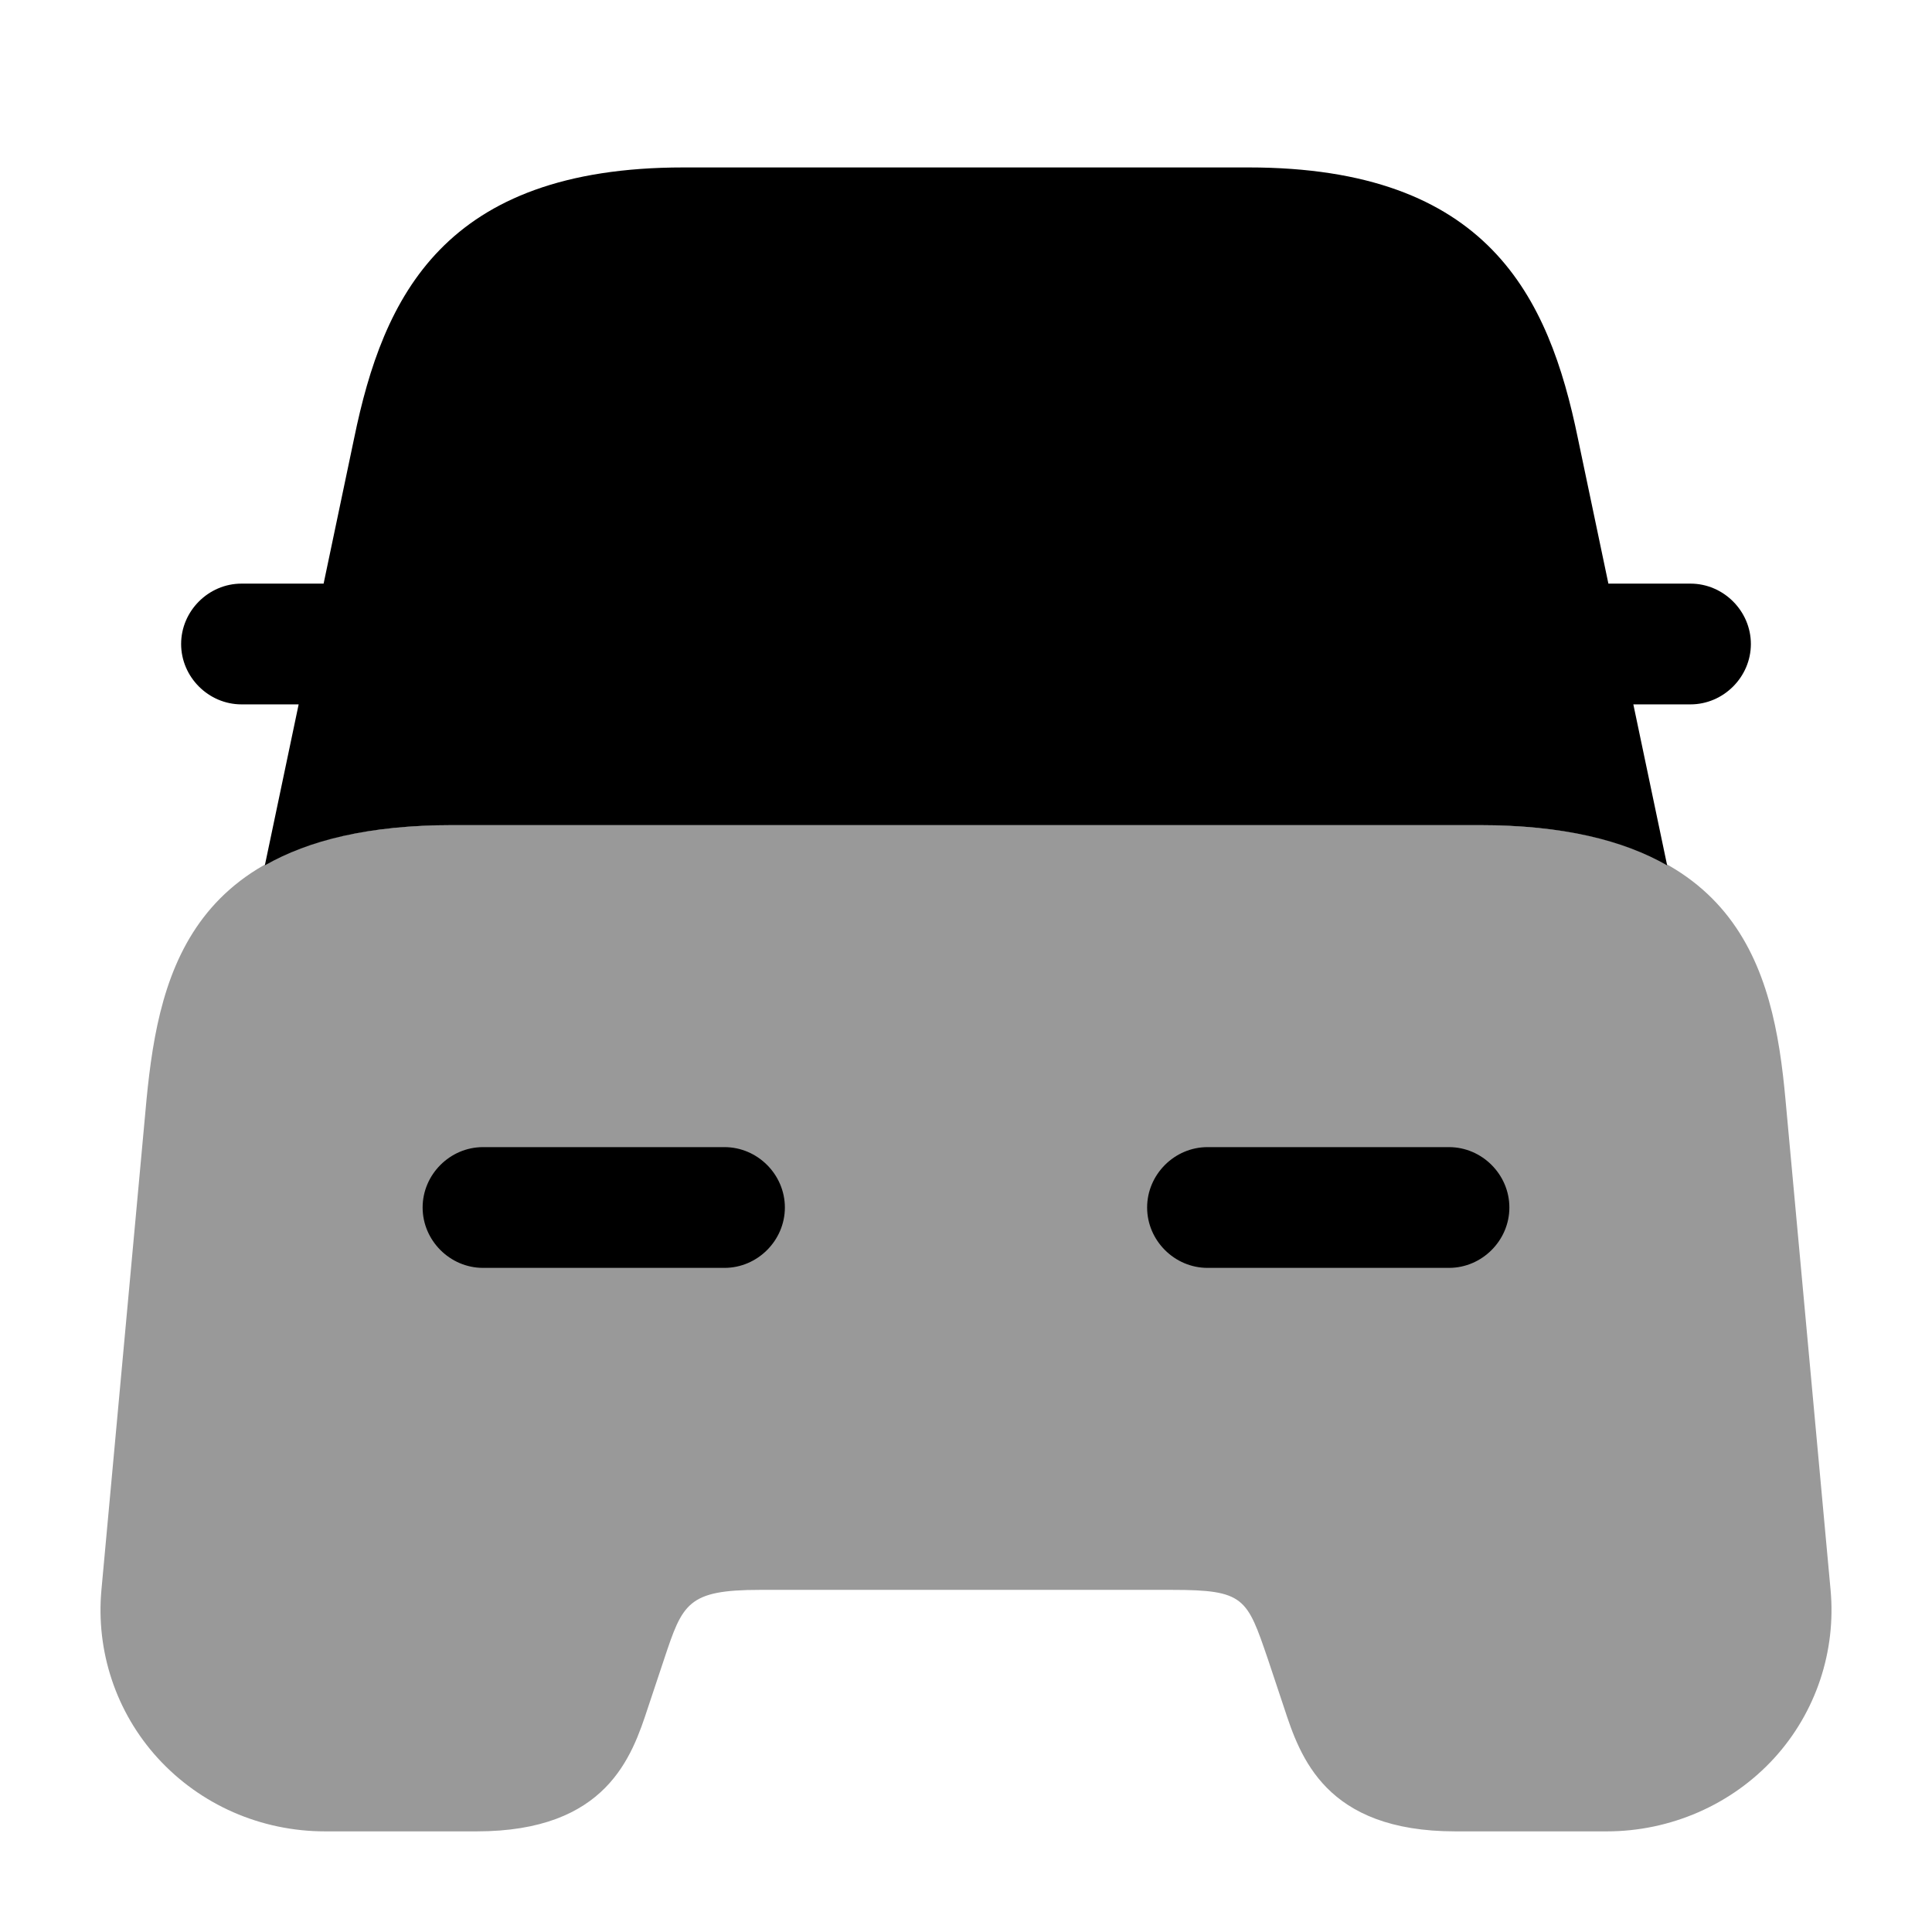 <svg width="24" height="24" fill="none" xmlns="http://www.w3.org/2000/svg" viewBox="0 0 24 24"><path opacity=".4" d="M22.18 13.66c-.15-1.65-.59-3.41-3.8-3.41H5.62c-3.21 0-3.64 1.76-3.8 3.41l-.56 6.09c-.07.76.18 1.52.7 2.09.53.58 1.28.91 2.08.91h1.88c1.62 0 1.93-.93 2.13-1.54l.2-.6c.23-.69.29-.86 1.19-.86h5.12c.9 0 .93.1 1.19.86l.2.6c.2.61.51 1.54 2.13 1.54h1.88c.79 0 1.55-.33 2.08-.91.52-.57.77-1.33.7-2.09l-.56-6.09z" fill="currentColor"/><path d="M21 7.25h-1.02l-.38-1.81c-.36-1.75-1.11-3.36-4.09-3.36H8.49c-2.98 0-3.73 1.61-4.09 3.36l-.38 1.81H3c-.41 0-.75.34-.75.75s.34.75.75.75h.71l-.42 2c.54-.31 1.29-.5 2.33-.5h12.76c1.04 0 1.79.19 2.33.5l-.42-2H21c.41 0 .75-.34.75-.75s-.34-.75-.75-.75zM9 15.75H6c-.41 0-.75-.34-.75-.75s.34-.75.75-.75h3c.41 0 .75.34.75.75s-.34.75-.75.75zM18 15.75h-3c-.41 0-.75-.34-.75-.75s.34-.75.75-.75h3c.41 0 .75.34.75.75s-.34.75-.75.75z" fill="currentColor"/></svg>